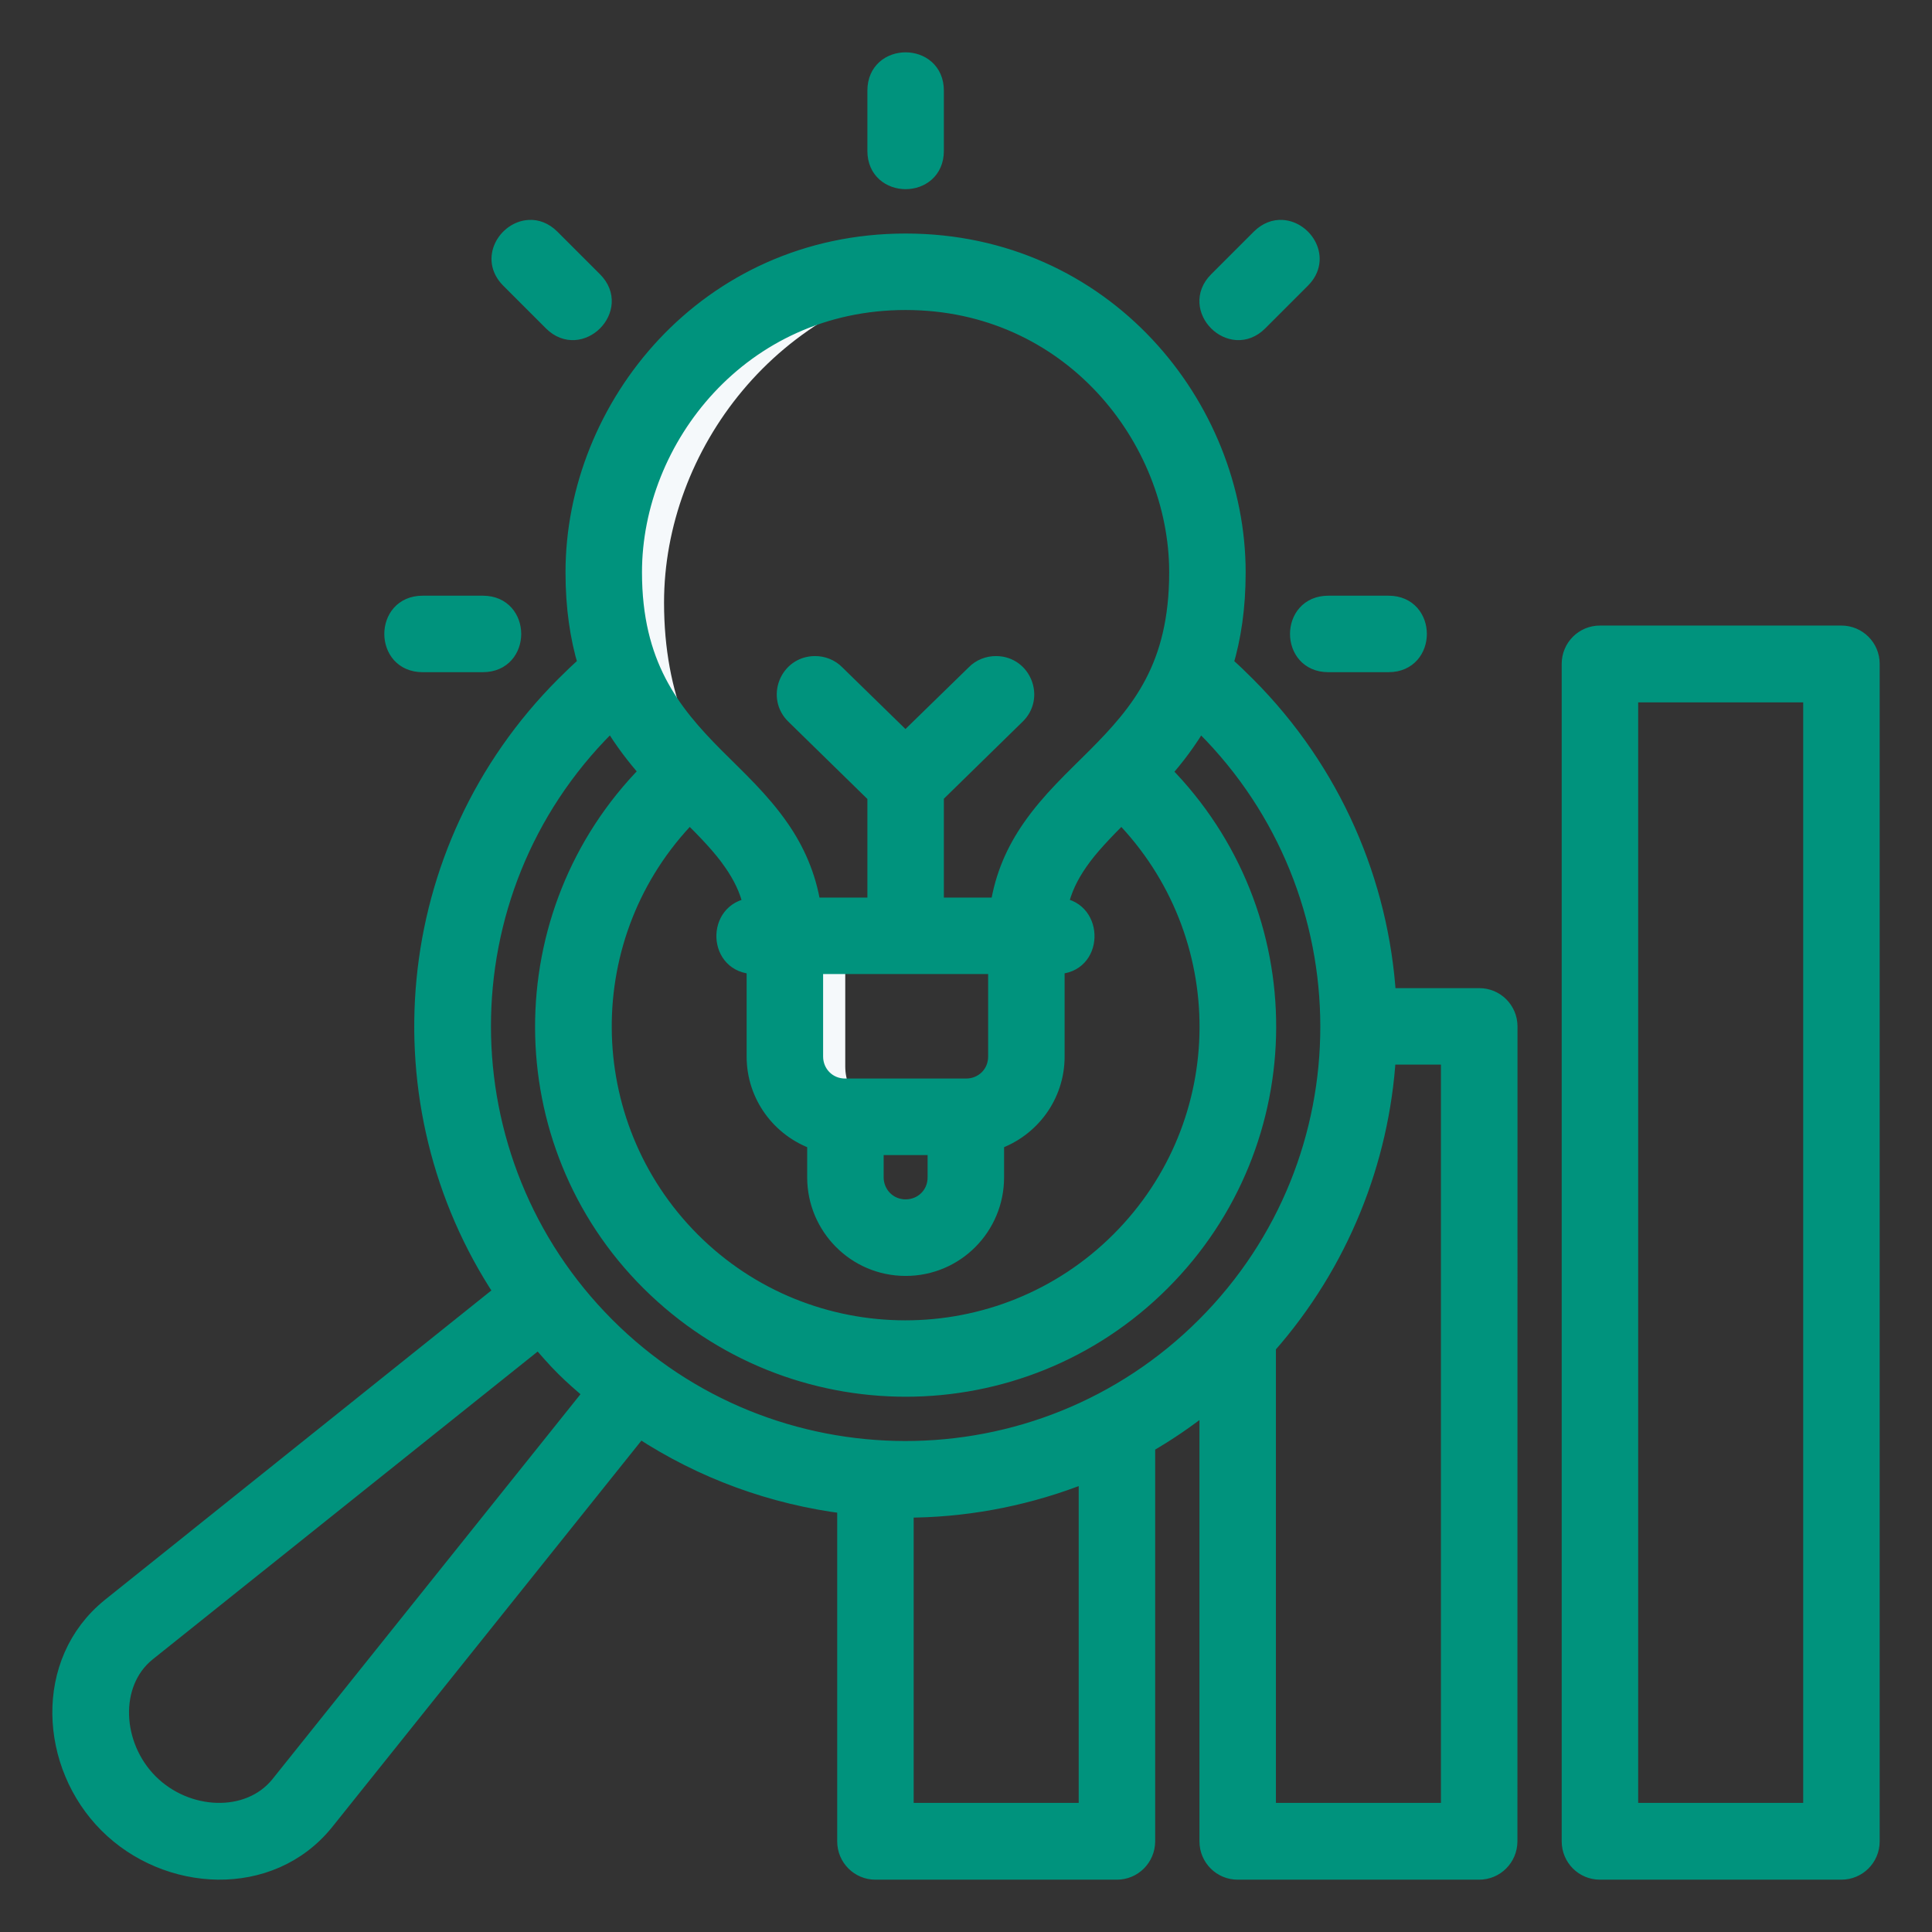 <svg width="24" height="24" viewBox="0 0 24 24" fill="none" xmlns="http://www.w3.org/2000/svg">
<rect x="0" y="0" width="24" height="24" fill="#333333" stroke="none"/>
<path d="M9.75 11.372V13.247C9.75 13.595 10.028 13.875 10.375 13.875H11.125C10.778 13.875 10.5 13.595 10.5 13.247V11.372H9.75Z" fill="#F5F9FB"/>
<path d="M11.252 3.375C9 3.375 7.498 5.249 7.498 7.108C7.498 9.749 9.75 10.124 9.75 11.55H10.473C9.845 10.542 8.249 9.818 8.249 7.485C8.249 5.598 9.66 3.701 11.826 3.422C11.64 3.394 11.45 3.375 11.252 3.375Z" fill="#F5F9FB"/>
<path d="M11.25 0.75C11.062 0.75 10.875 0.875 10.875 1.125V1.875C10.875 2.375 11.625 2.375 11.625 1.875V1.125C11.625 0.875 11.437 0.75 11.25 0.75ZM6.322 3.478L6.853 4.009C7.206 4.362 7.737 3.832 7.383 3.478L6.853 2.948C6.764 2.86 6.665 2.826 6.571 2.832C6.289 2.848 6.057 3.213 6.322 3.478ZM15.928 2.832C15.835 2.826 15.735 2.86 15.646 2.948L15.116 3.478C14.762 3.832 15.293 4.362 15.646 4.009L16.177 3.478C16.442 3.213 16.21 2.848 15.928 2.832ZM7.946 17.763C8.728 18.278 9.604 18.591 10.5 18.704V22.874C10.5 23.083 10.669 23.251 10.876 23.25H13.873C14.081 23.251 14.249 23.083 14.25 22.874V17.996C14.25 17.982 14.245 17.968 14.243 17.954C14.506 17.803 14.758 17.631 15 17.436V22.874C15 23.083 15.169 23.251 15.376 23.25H18.373C18.581 23.251 18.749 23.083 18.75 22.874L18.751 12.751C18.751 12.542 18.582 12.374 18.375 12.375H17.242C17.153 10.968 16.568 9.581 15.493 8.505C15.402 8.414 15.315 8.329 15.22 8.247C15.317 7.921 15.374 7.551 15.374 7.109C15.374 5.048 13.722 3.001 11.25 3.001C8.777 3.001 7.125 5.048 7.125 7.109C7.125 7.55 7.182 7.92 7.279 8.246C7.184 8.329 7.096 8.414 7.005 8.505C4.956 10.554 4.693 13.72 6.237 16.052L1.362 19.955C0.513 20.643 0.59 21.929 1.331 22.669C2.071 23.41 3.357 23.487 4.045 22.638L7.946 17.763ZM11.25 3.751C13.291 3.751 14.624 5.452 14.624 7.109C14.624 8.282 14.155 8.84 13.608 9.39C13.334 9.665 13.037 9.935 12.794 10.287C12.603 10.564 12.462 10.874 12.403 11.25H11.625V9.88L12.63 8.897C12.875 8.665 12.713 8.252 12.375 8.25C12.273 8.249 12.175 8.288 12.104 8.361L11.248 9.196L10.393 8.361C10.322 8.288 10.223 8.249 10.122 8.25C9.784 8.252 9.622 8.665 9.867 8.897L10.875 9.883V11.25H10.096C10.037 10.874 9.89 10.554 9.705 10.287C9.462 9.935 9.165 9.665 8.891 9.39C8.344 8.84 7.875 8.25 7.875 7.109C7.875 5.452 9.208 3.751 11.25 3.751ZM5.249 7.5C4.749 7.5 4.749 8.25 5.249 8.25H5.999C6.5 8.25 6.5 7.5 5.999 7.5H5.249ZM16.5 7.5C16 7.5 16 8.25 16.5 8.25H17.25C17.75 8.25 17.75 7.5 17.25 7.5H16.5ZM19.876 7.871C19.669 7.87 19.5 8.038 19.5 8.246V22.874C19.5 23.083 19.669 23.251 19.876 23.25H22.873C23.081 23.251 23.25 23.083 23.25 22.874V8.246C23.25 8.038 23.081 7.87 22.873 7.871H19.876ZM20.25 8.625H22.5V22.496H20.25V8.625ZM7.595 8.976C7.731 9.206 7.887 9.407 8.045 9.586C6.31 11.343 6.312 14.189 8.064 15.933C9.832 17.692 12.679 17.688 14.434 15.933C16.183 14.185 16.196 11.355 14.454 9.59C14.613 9.411 14.766 9.208 14.902 8.978C14.924 8.998 14.942 9.014 14.962 9.035C17.009 11.085 17.019 14.409 14.965 16.463C12.91 18.518 9.575 18.509 7.534 16.463C5.493 14.418 5.481 11.089 7.535 9.035C7.556 9.014 7.573 8.996 7.595 8.976ZM8.567 10.129C8.769 10.33 8.955 10.521 9.087 10.713C9.204 10.881 9.289 11.049 9.335 11.254C8.871 11.303 8.891 12 9.375 12C9.375 12.384 9.375 12.786 9.375 13.125C9.375 13.612 9.688 14.028 10.127 14.182C10.127 14.281 10.127 14.377 10.127 14.626C10.128 15.242 10.626 15.75 11.25 15.75C11.877 15.75 12.373 15.242 12.373 14.626V14.182C12.813 14.027 13.125 13.612 13.125 13.125V12C13.608 12 13.618 11.3 13.167 11.253C13.213 11.047 13.296 10.881 13.412 10.713C13.544 10.521 13.73 10.331 13.931 10.129C15.364 11.596 15.361 13.945 13.903 15.403C12.435 16.871 10.051 16.865 8.594 15.403C7.148 13.951 7.13 11.599 8.567 10.129ZM10.125 12H11.25H12.375V13.125C12.375 13.339 12.207 13.498 12.001 13.498H10.498C10.284 13.498 10.125 13.328 10.125 13.125C10.125 12.748 10.125 12.379 10.125 12ZM17.24 13.125H18V22.496H15.75V16.725C16.659 15.694 17.16 14.416 17.24 13.125ZM10.877 14.249H11.623V14.626C11.623 14.84 11.455 14.999 11.25 14.999C11.037 14.999 10.878 14.829 10.877 14.626C10.877 14.392 10.877 14.319 10.877 14.249ZM6.692 16.651C6.792 16.767 6.892 16.884 7.003 16.994C7.114 17.105 7.232 17.206 7.349 17.307L3.459 22.168C3.083 22.629 2.316 22.591 1.863 22.137C1.409 21.683 1.368 20.913 1.832 20.537L6.692 16.651ZM13.344 18.375L13.5 18.316V22.496H11.25V18.753C11.96 18.753 12.67 18.625 13.344 18.375Z" fill="#00937D" stroke="#00937D" stroke-width="0.2"/>
</svg>

